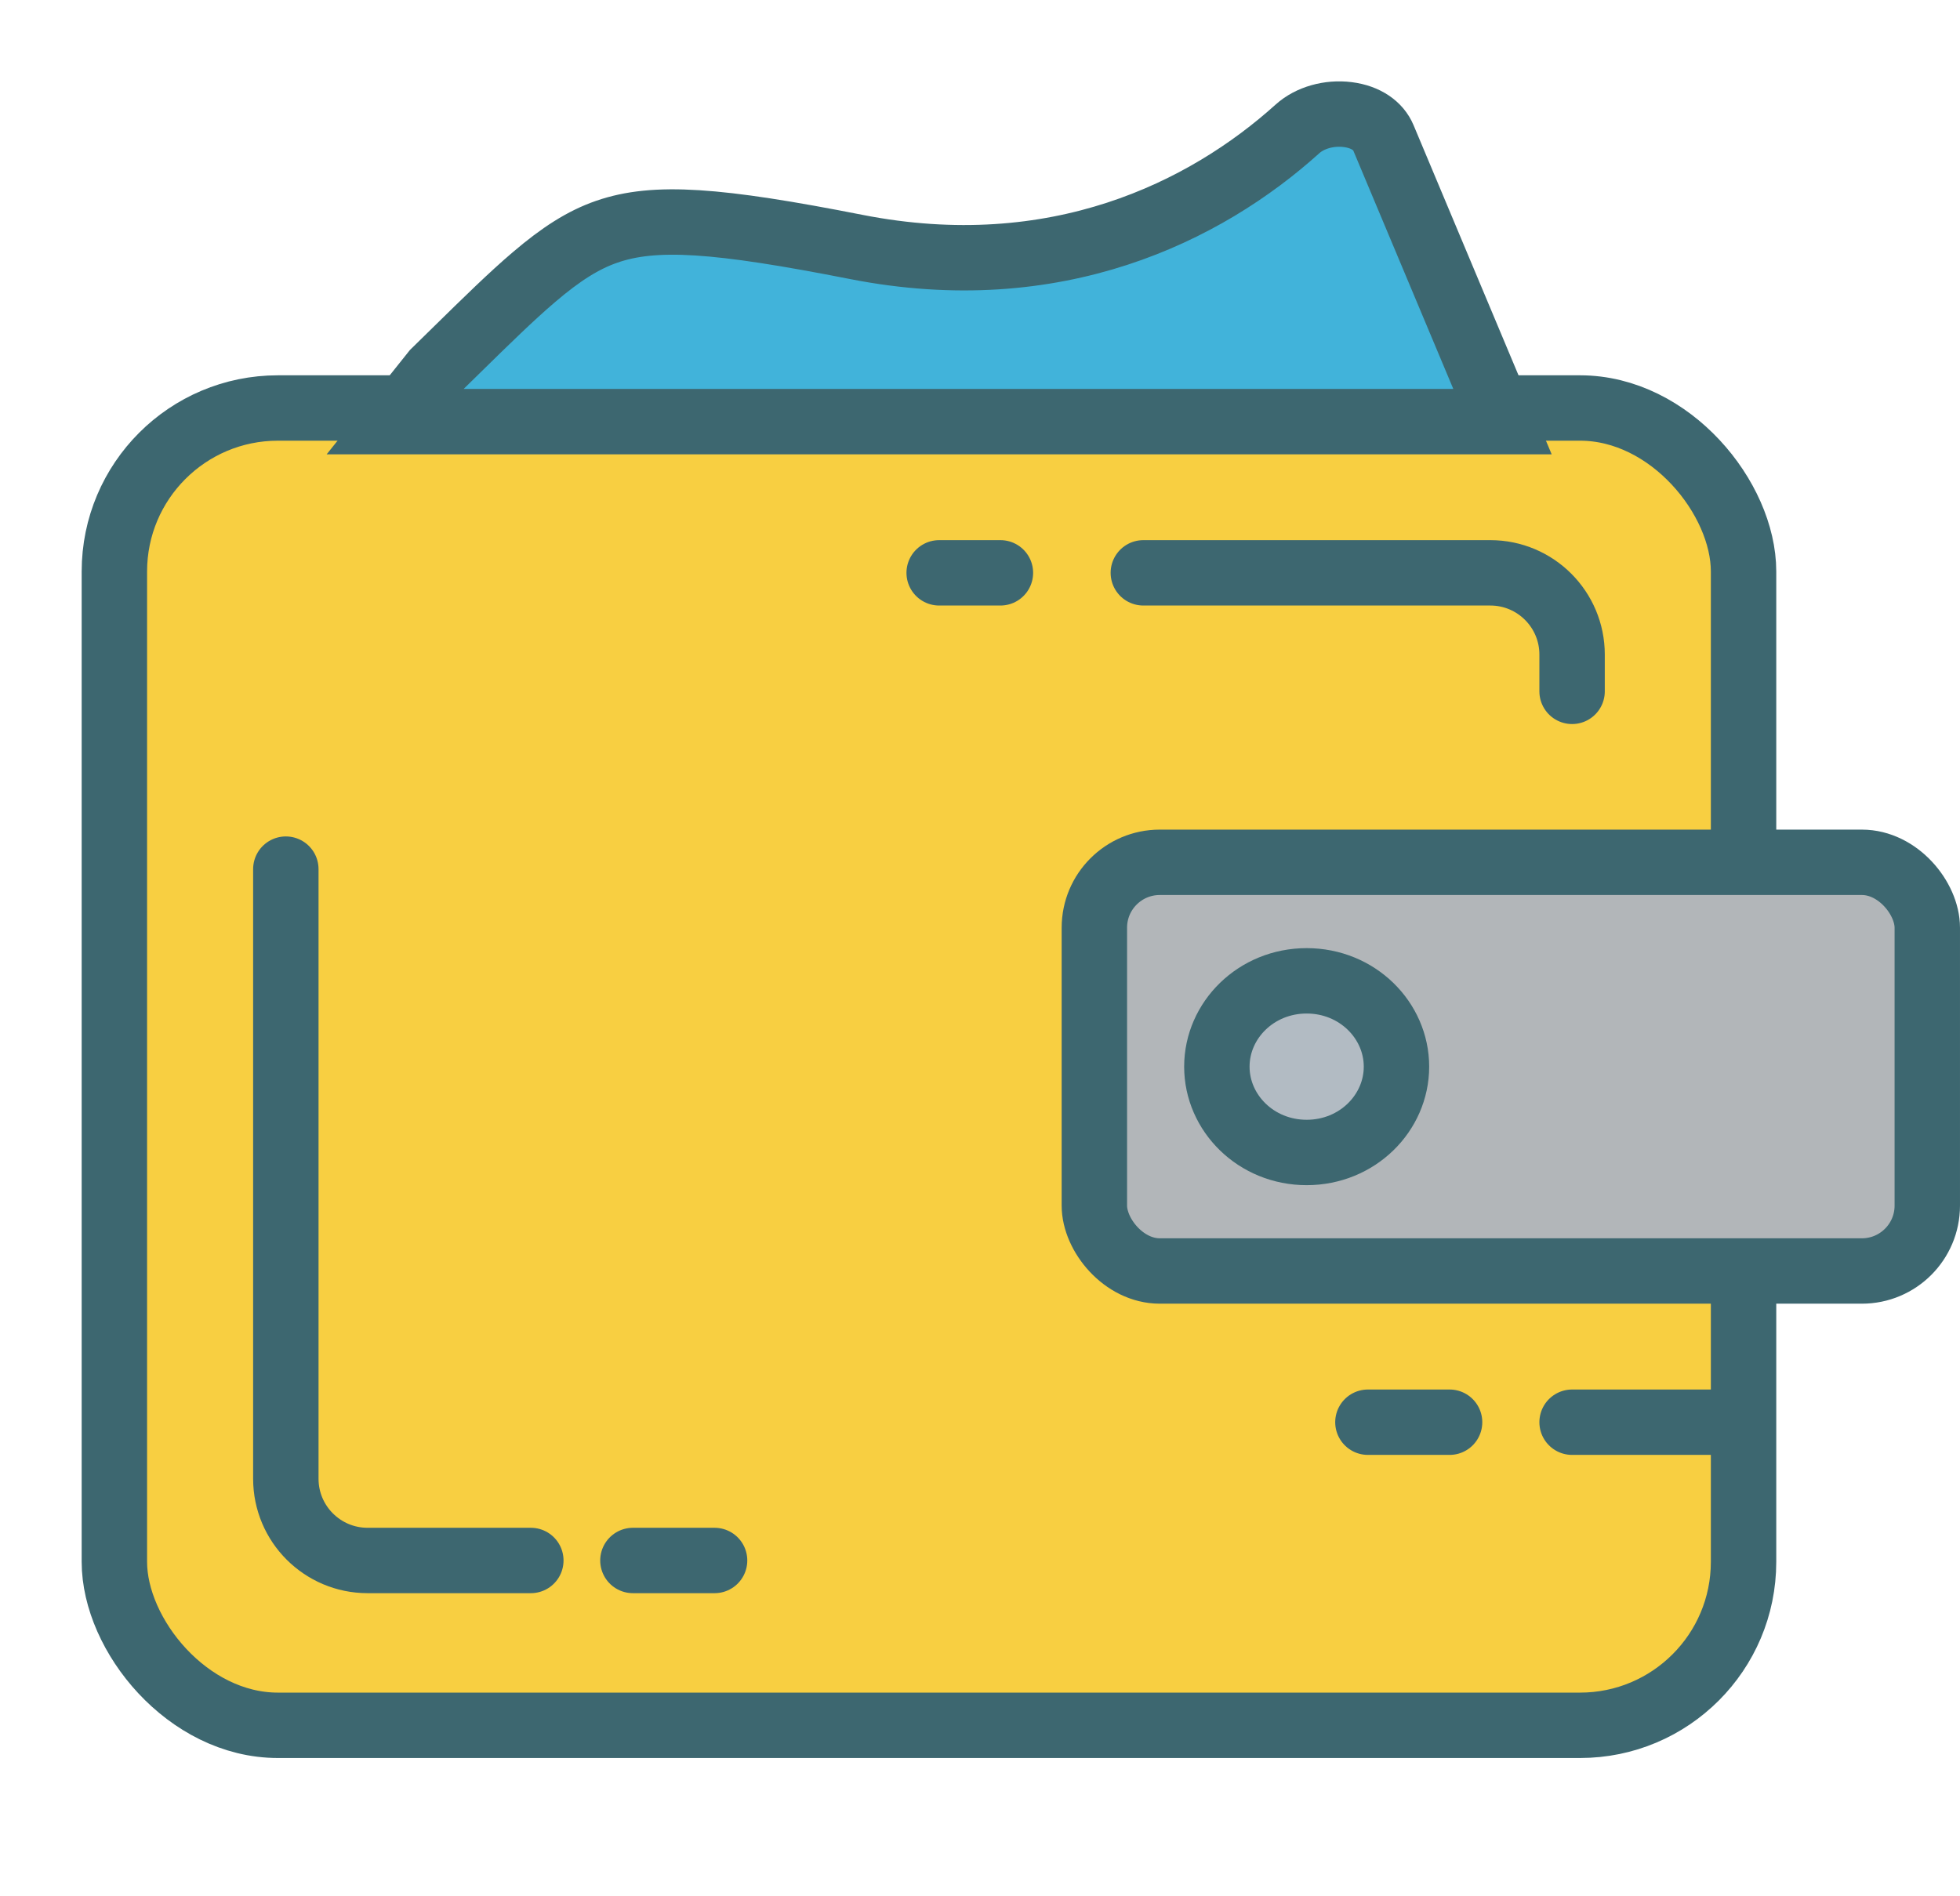 <svg width="186" height="180" viewBox="0 0 186 180" fill="none" xmlns="http://www.w3.org/2000/svg">
<rect x="10.854" y="38.728" width="154.606" height="125.043" rx="15.517" fill="#F8CF41" stroke="#3D6770" stroke-width="6.207"/>
<rect x="103.853" y="81.853" width="79.043" height="38.793" rx="6.207" fill="#B2B6B9" stroke="#3D6770" stroke-width="6.207"/>
<path d="M108.5 54.375H141.429C145.714 54.375 149.188 57.849 149.188 62.134V65.625" stroke="#3D6770" stroke-width="6.207" stroke-linecap="round"/>
<path d="M89.125 54.375L94.938 54.375" stroke="#3D6770" stroke-width="6.207" stroke-linecap="round"/>
<path d="M27.125 82.5L27.125 140.366C27.125 144.651 30.599 148.125 34.884 148.125L50.375 148.125" stroke="#3D6770" stroke-width="6.207" stroke-linecap="round"/>
<path d="M60.062 148.125H67.812" stroke="#3D6770" stroke-width="6.207" stroke-linecap="round"/>
<path d="M149.188 135H162.75" stroke="#3D6770" stroke-width="6.207" stroke-linecap="round"/>
<path d="M129.812 135H137.562" stroke="#3D6770" stroke-width="6.207" stroke-linecap="round"/>
<path d="M132.522 101.25C132.522 105.654 128.803 109.396 124 109.396C119.197 109.396 115.478 105.654 115.478 101.25C115.478 96.845 119.197 93.103 124 93.103C128.803 93.103 132.522 96.845 132.522 101.25Z" fill="#B2BBC3" stroke="#3D6770" stroke-width="6.207"/>
<path d="M37.447 40.022L41.212 35.304C41.914 34.618 42.582 33.962 43.221 33.336C46.189 30.424 48.522 28.136 50.66 26.314C53.241 24.113 55.33 22.779 57.569 22.001C62.137 20.414 68.059 20.848 81.26 23.442C100.189 27.162 114.383 20.122 123.129 12.233C124.299 11.178 126.13 10.653 127.898 10.878C129.649 11.101 130.812 11.963 131.28 13.077L142.583 40.022H67.178H37.447Z" fill="#41B3DA" stroke="#3D6770" stroke-width="6.207"/>
</svg>
